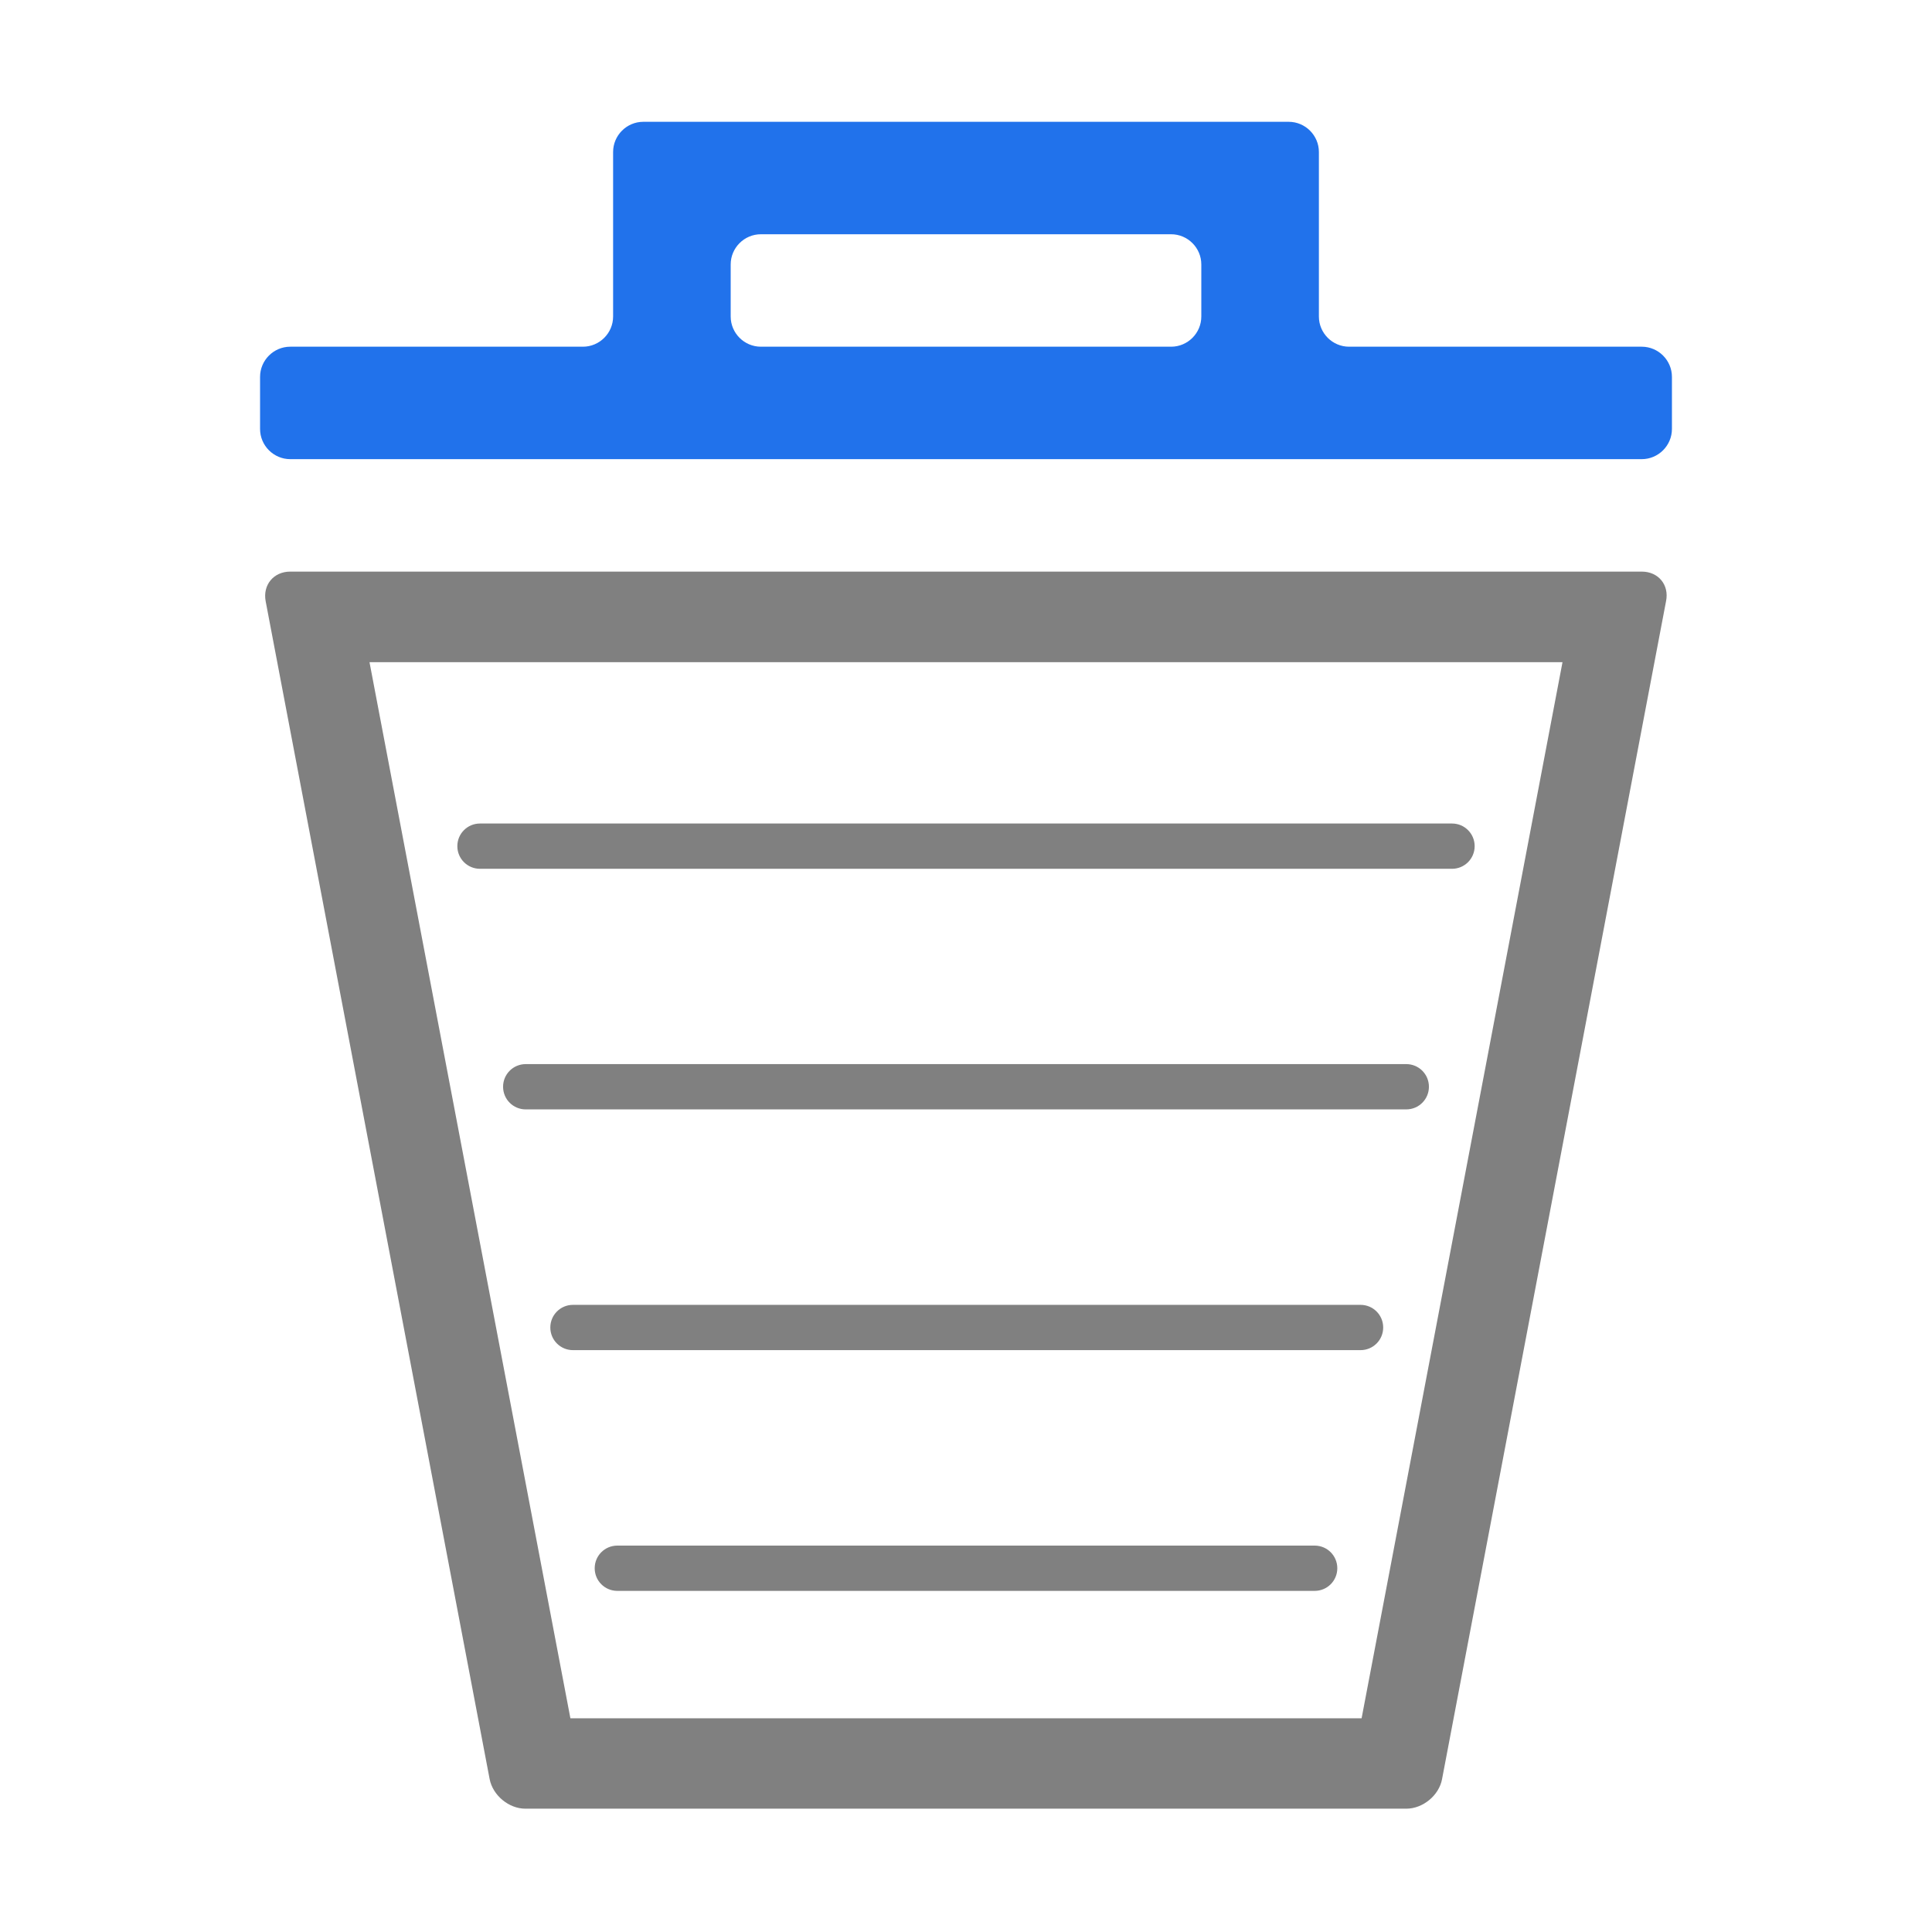 <?xml version="1.0" encoding="utf-8"?>
<!-- Generator: Adobe Illustrator 23.0.1, SVG Export Plug-In . SVG Version: 6.00 Build 0)  -->
<svg version="1.0" id="Layer_1" xmlns="http://www.w3.org/2000/svg" xmlns:xlink="http://www.w3.org/1999/xlink" x="0px" y="0px"
	 viewBox="0 0 128 128" enable-background="new 0 0 128 128" xml:space="preserve">
<g id="DELETE_ALL_1_">
	<path fill="#808080" d="M103.52,43.87l-13.31,69.97H37.79L24.48,43.87H103.52 M108.77,37.87H19.23c-1.1,0-1.83,0.88-1.63,1.96
		l14.84,78.04c0.21,1.08,1.27,1.96,2.37,1.96h58.36c1.1,0,2.17-0.88,2.37-1.96l14.84-78.04C110.6,38.75,109.87,37.87,108.77,37.87
		L108.77,37.87z"/>
	<g>
		<path fill="#2172eb" d="M89.38,22.97c-1.1,0-2-0.9-2-2v-10.9c0-1.1-0.9-2-2-2H42.62c-1.1,0-2,0.9-2,2v10.9c0,1.1-0.9,2-2,2H19.23
			c-1.1,0-2,0.9-2,2v3.45c0,1.1,0.9,2,2,2h89.54c1.1,0,2-0.9,2-2v-3.45c0-1.1-0.9-2-2-2H89.38z M79.59,20.97c0,1.1-0.9,2-2,2H50.41
			c-1.1,0-2-0.9-2-2v-3.45c0-1.1,0.9-2,2-2h27.18c1.1,0,2,0.9,2,2V20.97z"/>
	</g>
	<g>
		<path fill="#808080" d="M93.17,73.5H34.83c-0.83,0-1.5-0.67-1.5-1.5s0.67-1.5,1.5-1.5h58.34c0.83,0,1.5,0.67,1.5,1.5
			S94,73.5,93.17,73.5z"/>
	</g>
	<g>
		<path fill="#808080" d="M90.14,89.45H37.96c-0.83,0-1.5-0.67-1.5-1.5s0.67-1.5,1.5-1.5h52.18c0.83,0,1.5,0.67,1.5,1.5
			S90.97,89.45,90.14,89.45z"/>
	</g>
	<g>
		<path fill="#808080" d="M87.1,105.4H40.9c-0.83,0-1.5-0.67-1.5-1.5s0.67-1.5,1.5-1.5h46.2c0.83,0,1.5,0.67,1.5,1.5
			S87.93,105.4,87.1,105.4z"/>
	</g>
	<g>
		<path fill="#808080" d="M96.2,57.56H31.8c-0.83,0-1.5-0.67-1.5-1.5s0.67-1.5,1.5-1.5h64.4c0.83,0,1.5,0.67,1.5,1.5
			S97.03,57.56,96.2,57.56z"/>
	</g>
</g>
</svg>
